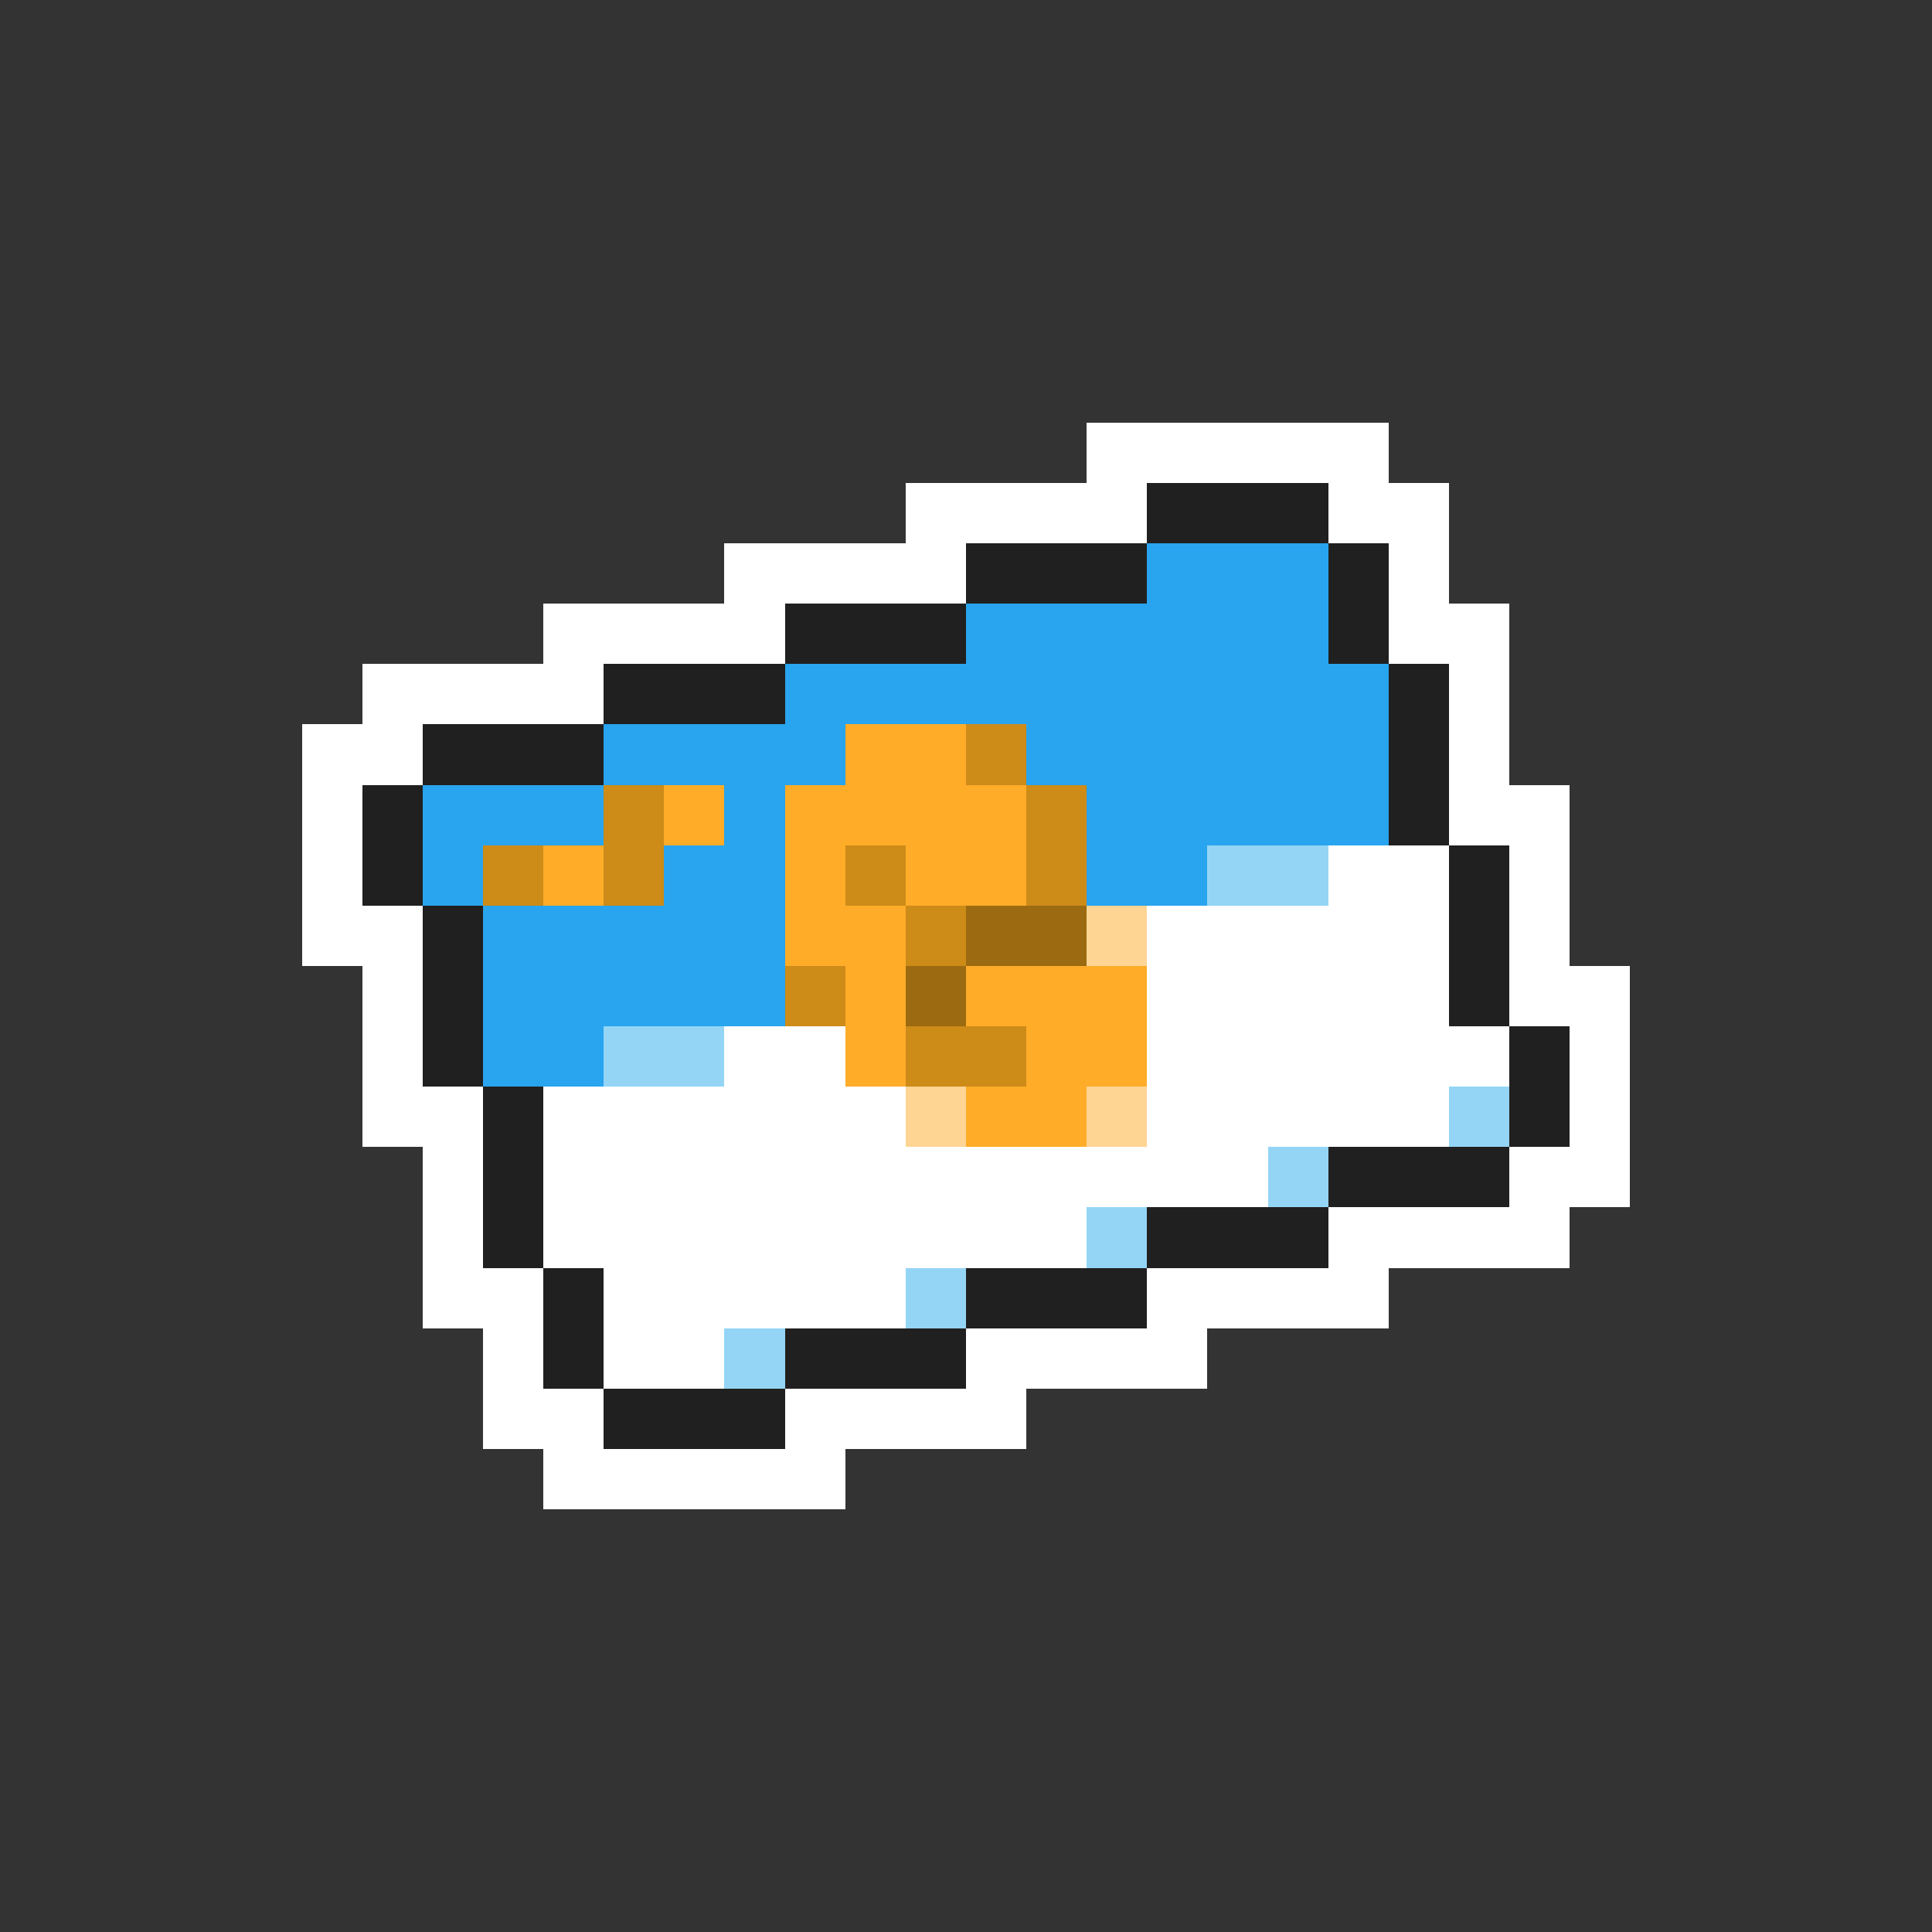 <svg xmlns="http://www.w3.org/2000/svg" viewBox="0 -0.5 32 32" shape-rendering="crispEdges">
<rect x="0" y="-0.5" width="32" height="32" fill="#333333" stroke="none"/>
<path stroke="#ffffff" d="M18 7h5M15 8h4M22 8h2M12 9h4M23 9h1M9 10h4M23 10h2M6 11h4M24 11h1M5 12h2M24 12h1M5 13h1M24 13h2M5 14h1M22 14h2M25 14h1M5 15h2M19 15h5M25 15h1M6 16h1M19 16h5M25 16h2M6 17h1M12 17h2M19 17h6M26 17h1M6 18h2M9 18h6M19 18h5M26 18h1M7 19h1M9 19h12M25 19h2M7 20h1M9 20h9M22 20h4M7 21h2M10 21h5M19 21h4M8 22h1M10 22h2M16 22h4M8 23h2M13 23h4M9 24h5" />
<path stroke="#202020" d="M19 8h3M16 9h3M22 9h1M13 10h3M22 10h1M10 11h3M23 11h1M7 12h3M23 12h1M6 13h1M23 13h1M6 14h1M24 14h1M7 15h1M24 15h1M7 16h1M24 16h1M7 17h1M25 17h1M8 18h1M25 18h1M8 19h1M22 19h3M8 20h1M19 20h3M9 21h1M16 21h3M9 22h1M13 22h3M10 23h3" />
<path stroke="#29a4ee" d="M19 9h3M16 10h6M13 11h10M10 12h4M17 12h6M7 13h3M12 13h1M18 13h5M7 14h1M11 14h2M18 14h2M8 15h5M8 16h5M8 17h2" />
<path stroke="#ffac29" d="M14 12h2M11 13h1M13 13h4M9 14h1M13 14h1M15 14h2M13 15h2M14 16h1M16 16h3M14 17h1M17 17h2M16 18h2" />
<path stroke="#cd8b18" d="M16 12h1M10 13h1M17 13h1M8 14h1M10 14h1M14 14h1M17 14h1M15 15h1M13 16h1M15 17h2" />
<path stroke="#94d5f6" d="M20 14h2M10 17h2M24 18h1M21 19h1M18 20h1M15 21h1M12 22h1" />
<path stroke="#9c6a10" d="M16 15h2M15 16h1" />
<path stroke="#ffd594" d="M18 15h1M15 18h1M18 18h1" />
</svg>